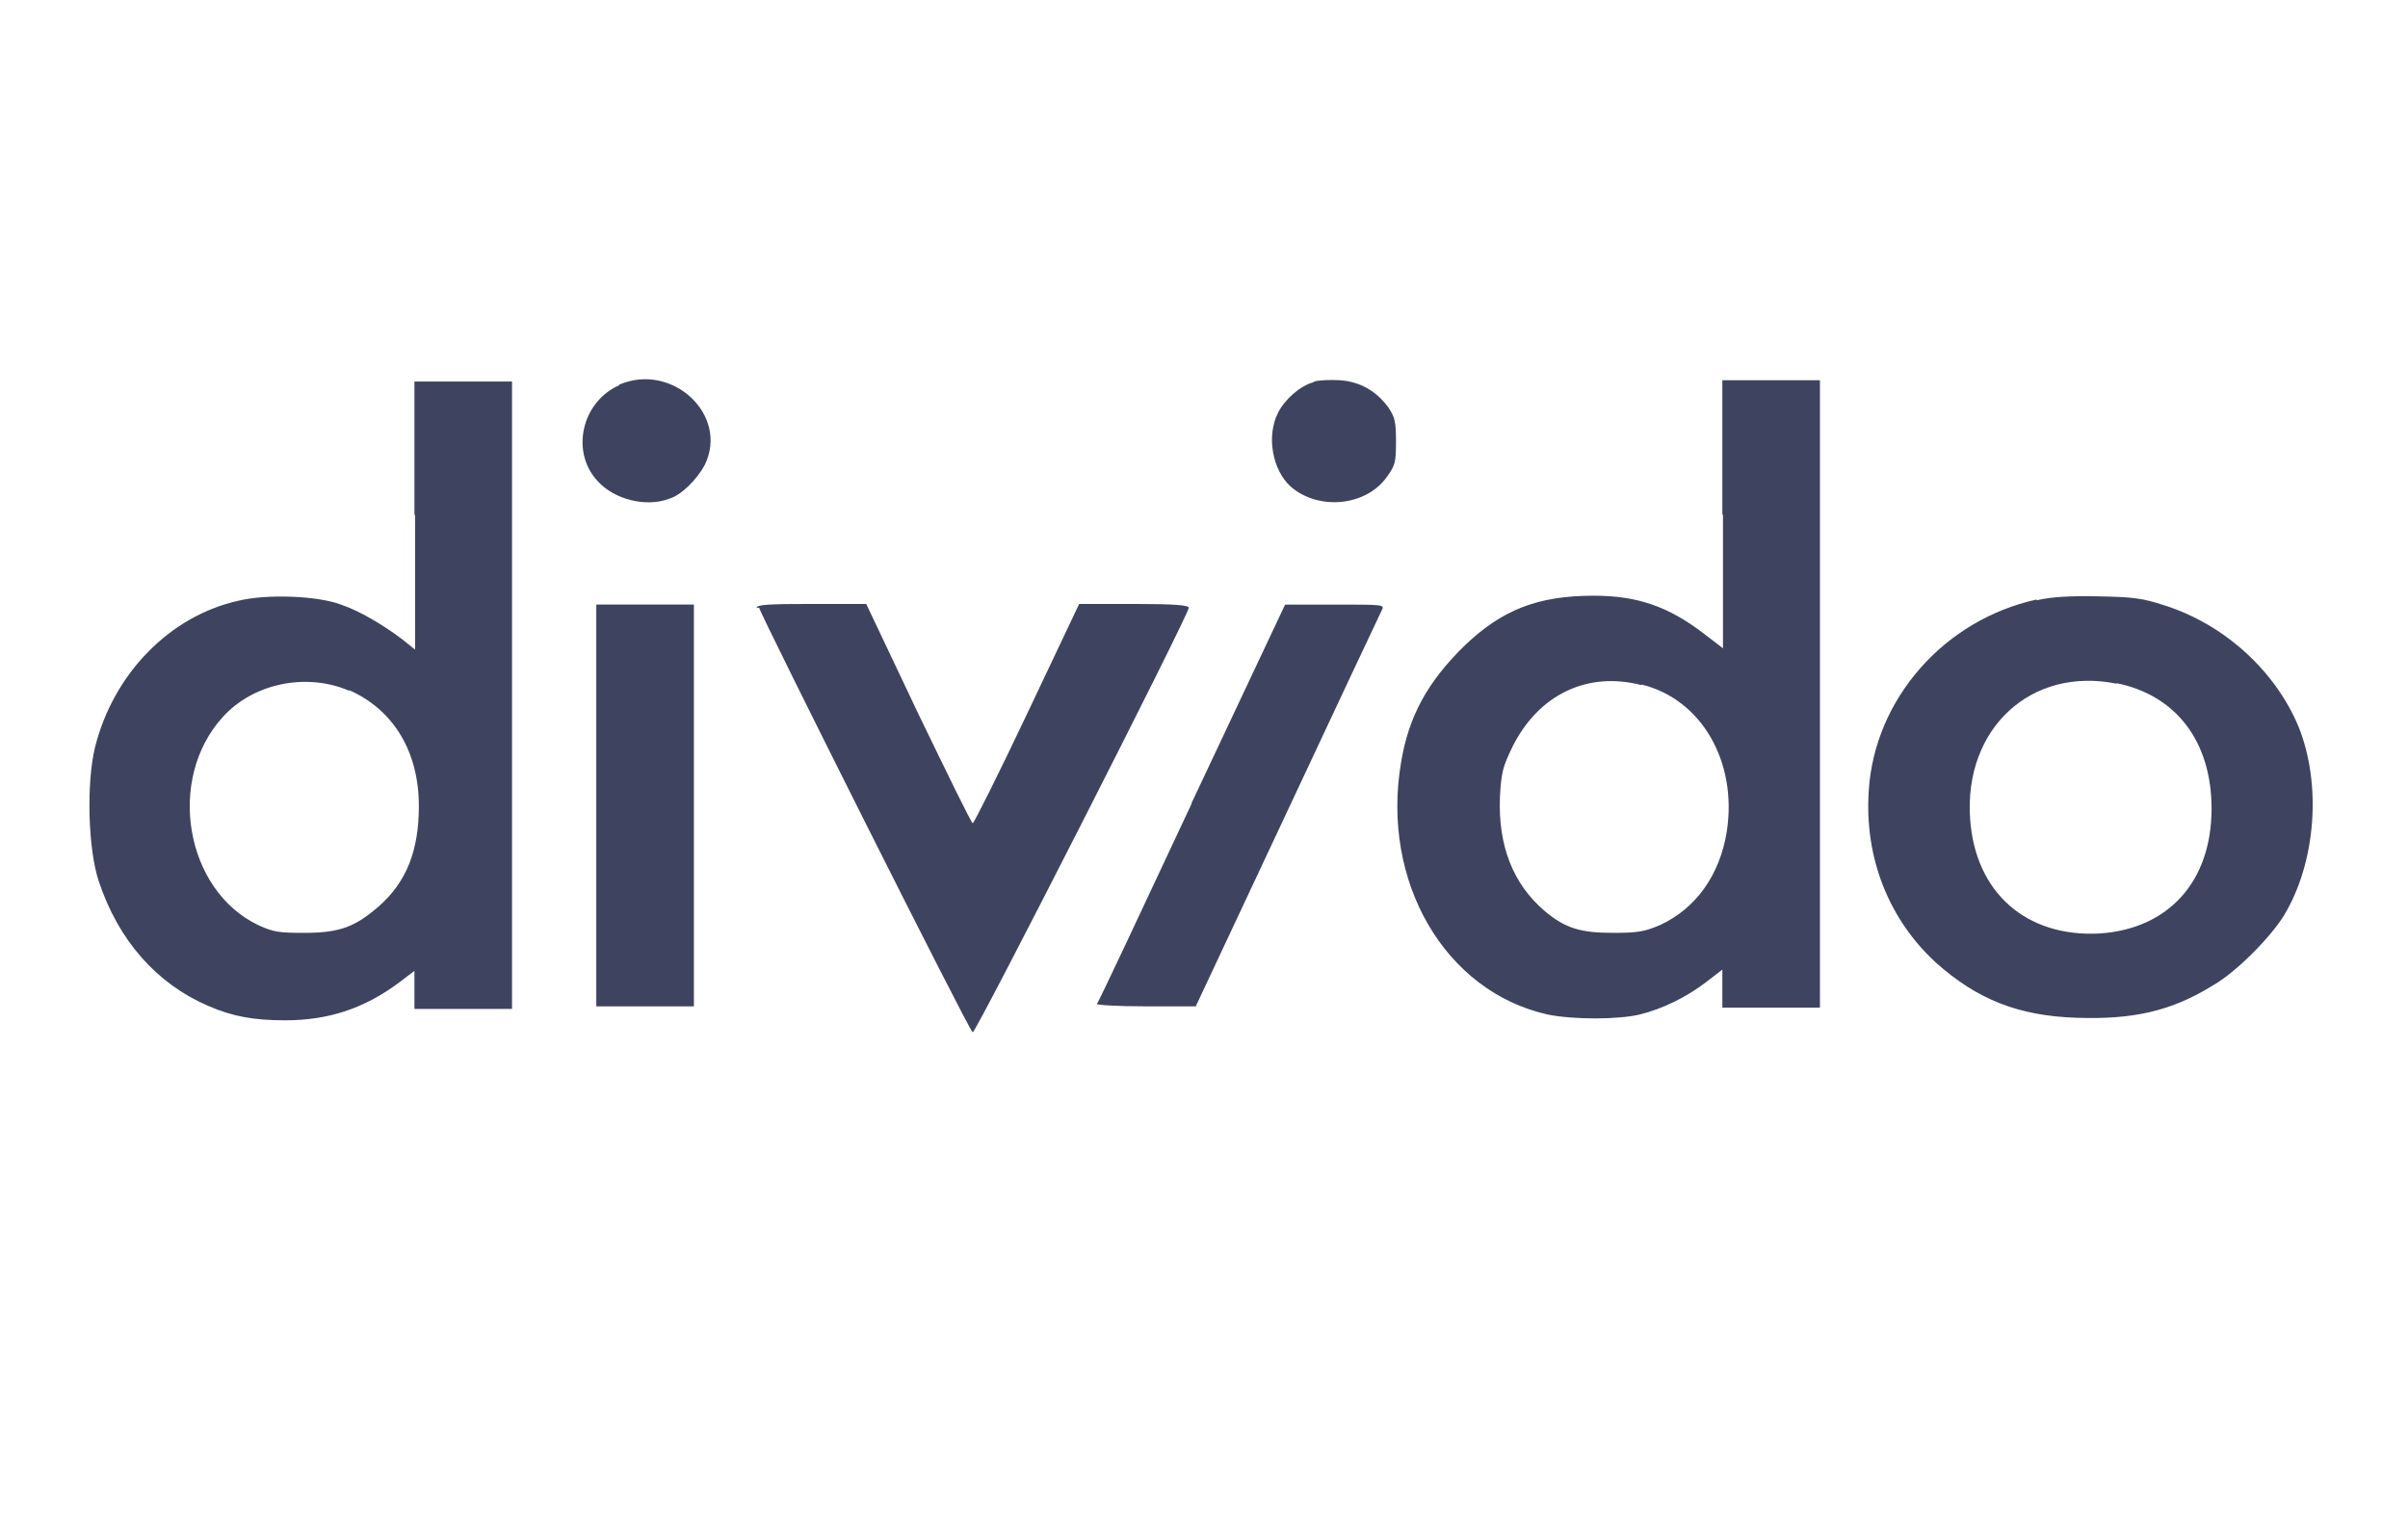 <svg xmlns="http://www.w3.org/2000/svg" width="38" height="24" fill="none" aria-labelledby="pi-divido" role="img" viewBox="0 0 38 24"><title id="pi-divido">Divido</title><path fill="#fff" d="M0 0h38v24H0z"/><path fill="#3E445F" d="M6.55 8.12v2.13l-.2-.16c-.29-.22-.67-.45-.97-.55-.37-.14-1.17-.17-1.62-.06-1.08.24-1.97 1.15-2.26 2.31-.14.57-.11 1.62.06 2.12.31.93.91 1.61 1.72 1.96.39.17.72.23 1.22.23.69 0 1.25-.19 1.79-.59l.25-.19v.6h1.54v-9.9H6.54v2.13-.02zm-1.04 2.77c.7.31 1.1.97 1.1 1.83 0 .71-.2 1.2-.63 1.58-.37.32-.61.42-1.17.42-.4 0-.49-.01-.73-.12-1.16-.55-1.46-2.31-.56-3.29.48-.53 1.32-.7 1.99-.41zm4.26-4.81c-.59.26-.77 1.05-.34 1.51.26.29.76.42 1.13.28.2-.06.44-.31.56-.53.39-.79-.51-1.63-1.35-1.27zm10.96-.05c-.22.06-.46.28-.56.48-.19.37-.09.91.2 1.17.44.38 1.19.31 1.52-.16.13-.18.14-.23.14-.56 0-.31-.02-.38-.12-.53-.19-.26-.45-.41-.77-.43-.15-.01-.33 0-.4.02zm6.46 2.08v2.12l-.3-.23c-.56-.43-1.05-.6-1.74-.6-.88 0-1.45.22-2.05.8-.57.56-.87 1.1-.99 1.83-.32 1.88.69 3.62 2.32 3.98.4.08 1.1.08 1.44 0 .37-.09.75-.28 1.05-.51l.26-.2v.6h1.54V6h-1.54v2.13zM25.9 10.8c.95.23 1.52 1.22 1.35 2.32-.11.69-.49 1.22-1.06 1.48-.24.1-.34.12-.73.12-.52 0-.76-.07-1.09-.35-.49-.42-.73-1.02-.7-1.79.02-.4.05-.49.2-.8.41-.82 1.18-1.19 2.03-.97h.01zm6.24-1.34c-1.46.32-2.56 1.57-2.65 3.02-.07 1.06.32 2.03 1.06 2.71.65.58 1.3.84 2.22.87.88.03 1.49-.1 2.15-.51.37-.21.91-.76 1.12-1.1.51-.84.6-2.08.23-2.99-.37-.88-1.17-1.61-2.12-1.91-.34-.11-.48-.13-1.04-.14-.44-.01-.75.01-.96.06h-.01zm1.26 1.32c.94.19 1.5.92 1.5 1.98 0 1.15-.68 1.9-1.77 1.97-1.15.06-1.96-.64-2.04-1.81-.1-1.42.96-2.41 2.32-2.13h-.01zM9.41 12.71v3.17h1.54V9.54H9.41zm2.57-3.12c.01.09 3.32 6.69 3.37 6.7s3.41-6.59 3.41-6.7c0-.04-.22-.06-.86-.06h-.87l-.82 1.73c-.45.95-.84 1.73-.86 1.73s-.4-.78-.86-1.73l-.82-1.73h-.86c-.66 0-.87.01-.87.06zm6.83 3.08c-.81 1.73-1.48 3.16-1.5 3.17-.01.02.34.04.77.04h.79l1.45-3.09c.8-1.71 1.47-3.13 1.49-3.17.04-.08 0-.08-.75-.08h-.78l-1.48 3.14h.01z"/></svg>